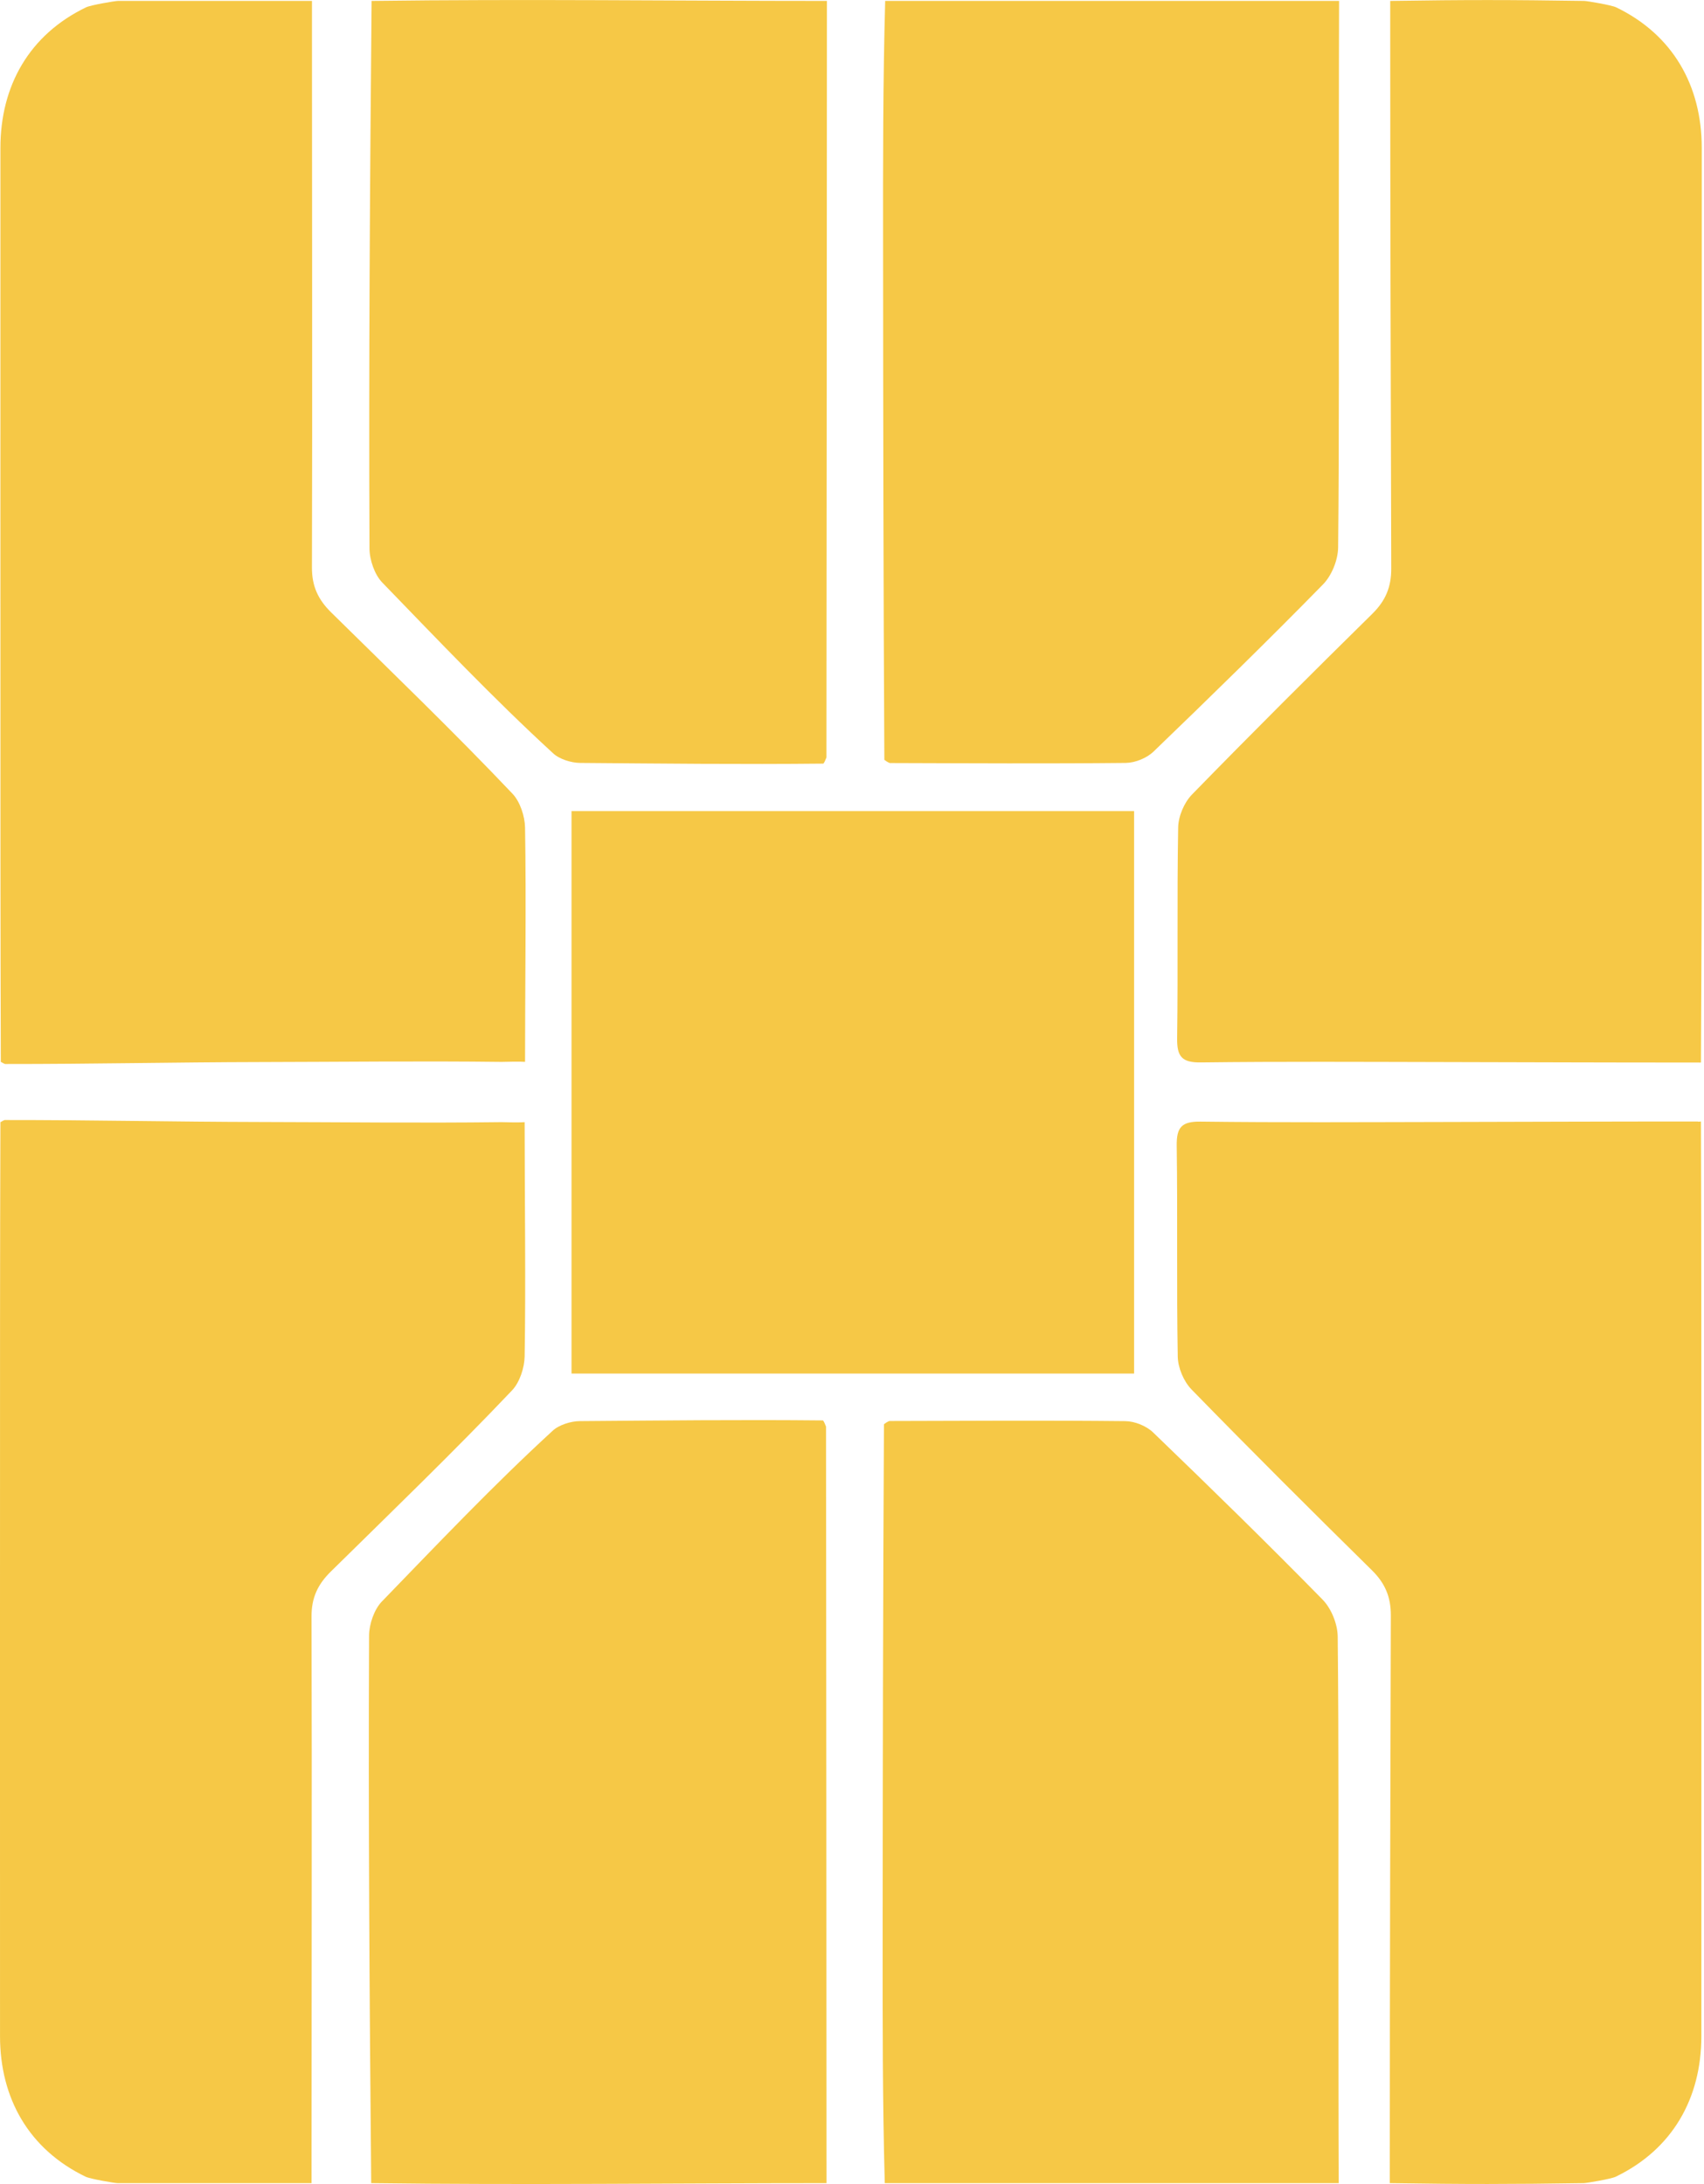 <svg width="78" height="100" viewBox="0 0 78 100" fill="none" xmlns="http://www.w3.org/2000/svg">
<rect x="26.161" y="62.889" width="25.752" height="25.752" transform="rotate(-90 26.161 62.889)" fill="#F6C846"/>
<path d="M77.86 51.349C77.87 54.371 77.876 57.435 77.877 60.458C77.881 71.381 77.879 82.303 77.879 93.227C77.879 96.076 76.553 98.411 73.958 99.663C73.763 99.761 72.639 99.954 72.495 99.956C69.044 100.007 67.174 100.01 63.618 99.956C63.618 99.273 63.618 99.133 63.618 98.59C63.618 90.372 63.642 82.18 63.665 73.961C63.667 73.113 63.4 72.489 62.801 71.898C60.025 69.162 57.263 66.411 54.543 63.619C54.184 63.251 53.92 62.623 53.911 62.11C53.854 58.895 53.91 55.678 53.864 52.463C53.852 51.615 54.085 51.343 54.956 51.354C58.626 51.399 62.297 51.378 65.967 51.371C69.864 51.364 73.762 51.346 77.706 51.349C77.786 51.373 77.828 51.341 77.86 51.349Z" fill="#F6C846"/>
<path d="M0.019 51.378C0.009 54.401 0.003 57.435 0.002 60.458C-0.002 71.381 0 82.303 0.001 93.227C0.001 96.076 1.326 98.411 3.921 99.663C4.116 99.761 5.24 99.956 5.384 99.956C8.798 99.956 10.749 99.956 14.261 99.956C14.261 99.273 14.261 99.133 14.261 98.59C14.261 90.372 14.283 82.227 14.26 74.009C14.258 73.161 14.539 72.551 15.138 71.96C17.915 69.225 20.792 66.45 23.43 63.669C23.788 63.301 24.006 62.621 24.015 62.108C24.072 58.894 24.015 54.586 24.015 51.378C24.015 51.378 23.838 51.403 22.942 51.378C19.272 51.423 15.583 51.378 11.912 51.371C8.015 51.364 4.158 51.278 0.214 51.281C0.134 51.305 0.051 51.37 0.019 51.378Z" fill="#F6C846"/>
<path d="M61.278 99.956C54.38 99.956 47.426 99.956 40.5 99.956C40.398 96.232 40.401 92.508 40.403 88.875C40.408 80.993 40.419 73.112 40.463 65.208C40.544 65.153 40.583 65.114 40.708 65.062C44.37 65.052 47.941 65.03 51.511 65.068C51.942 65.072 52.472 65.286 52.782 65.584C55.398 68.104 57.997 70.643 60.539 73.237C60.94 73.646 61.227 74.356 61.233 74.931C61.286 79.962 61.259 84.993 61.266 90.025C61.27 93.335 61.265 96.646 61.278 99.956Z" fill="#F6C846"/>
<path d="M37.834 99.956C30.936 99.956 23.97 100.047 16.992 99.956C16.914 91.579 16.856 83.173 16.894 74.887C16.897 74.364 17.128 73.689 17.48 73.326C20.034 70.689 22.578 68.006 25.283 65.522C25.572 65.24 26.133 65.07 26.532 65.067C30.235 65.038 33.944 64.997 37.672 65.035C37.728 65.101 37.761 65.199 37.811 65.317C37.824 76.924 37.829 88.44 37.834 99.956Z" fill="#F6C846"/>
<path d="M77.86 48.647C77.87 45.624 77.895 42.563 77.896 39.54C77.899 28.617 77.897 17.695 77.897 6.772C77.897 3.922 76.572 1.587 73.977 0.335C73.782 0.237 72.658 0.044 72.514 0.042C69.063 -0.009 67.193 -0.012 63.637 0.042C63.637 0.725 63.637 0.865 63.637 1.408C63.637 9.626 63.661 17.819 63.684 26.037C63.686 26.885 63.419 27.509 62.82 28.1C60.043 30.836 57.282 33.587 54.562 36.379C54.203 36.747 53.939 37.375 53.93 37.888C53.873 41.103 53.928 44.32 53.883 47.535C53.871 48.383 54.104 48.655 54.974 48.644C58.644 48.599 62.315 48.62 65.986 48.627C69.883 48.634 73.781 48.652 77.725 48.649C77.763 48.647 77.828 48.655 77.86 48.647Z" fill="#F6C846"/>
<path d="M0.037 48.62C0.028 45.597 0.022 42.563 0.021 39.54C0.017 28.617 0.019 17.695 0.019 6.772C0.019 3.922 1.345 1.587 3.94 0.335C4.135 0.237 5.259 0.042 5.403 0.042C8.816 0.042 10.767 0.042 14.28 0.042C14.28 0.725 14.28 0.865 14.28 1.408C14.279 9.626 14.302 17.771 14.279 25.989C14.277 26.837 14.558 27.447 15.157 28.038C17.933 30.773 20.811 33.548 23.448 36.329C23.807 36.697 24.025 37.377 24.034 37.89C24.09 41.105 24.034 45.413 24.034 48.62C24.034 48.62 23.857 48.595 22.961 48.62C19.291 48.575 15.601 48.62 11.931 48.627C8.033 48.634 4.177 48.72 0.232 48.717C0.153 48.693 0.07 48.628 0.037 48.62Z" fill="#F6C846"/>
<path d="M61.296 0.042C54.399 0.042 47.445 0.042 40.519 0.042C40.416 3.766 40.419 7.49 40.422 11.123C40.427 19.005 40.437 26.886 40.481 34.79C40.562 34.845 40.602 34.884 40.727 34.936C44.389 34.947 47.96 34.968 51.53 34.931C51.96 34.926 52.49 34.712 52.8 34.414C55.417 31.894 58.016 29.355 60.558 26.761C60.959 26.352 61.245 25.642 61.252 25.067C61.305 20.036 61.278 15.005 61.284 9.973C61.288 6.663 61.283 3.352 61.296 0.042Z" fill="#F6C846"/>
<path d="M37.852 0.042C30.955 0.042 23.989 -0.049 17.01 0.042C16.933 8.419 16.875 16.825 16.913 25.111C16.915 25.634 17.147 26.309 17.498 26.672C20.052 29.309 22.597 31.992 25.302 34.475C25.59 34.758 26.151 34.928 26.55 34.931C30.254 34.96 33.963 35.002 37.69 34.963C37.746 34.897 37.779 34.799 37.83 34.681C37.843 23.074 37.847 11.558 37.852 0.042Z" fill="#F6C846"/>
</svg>
